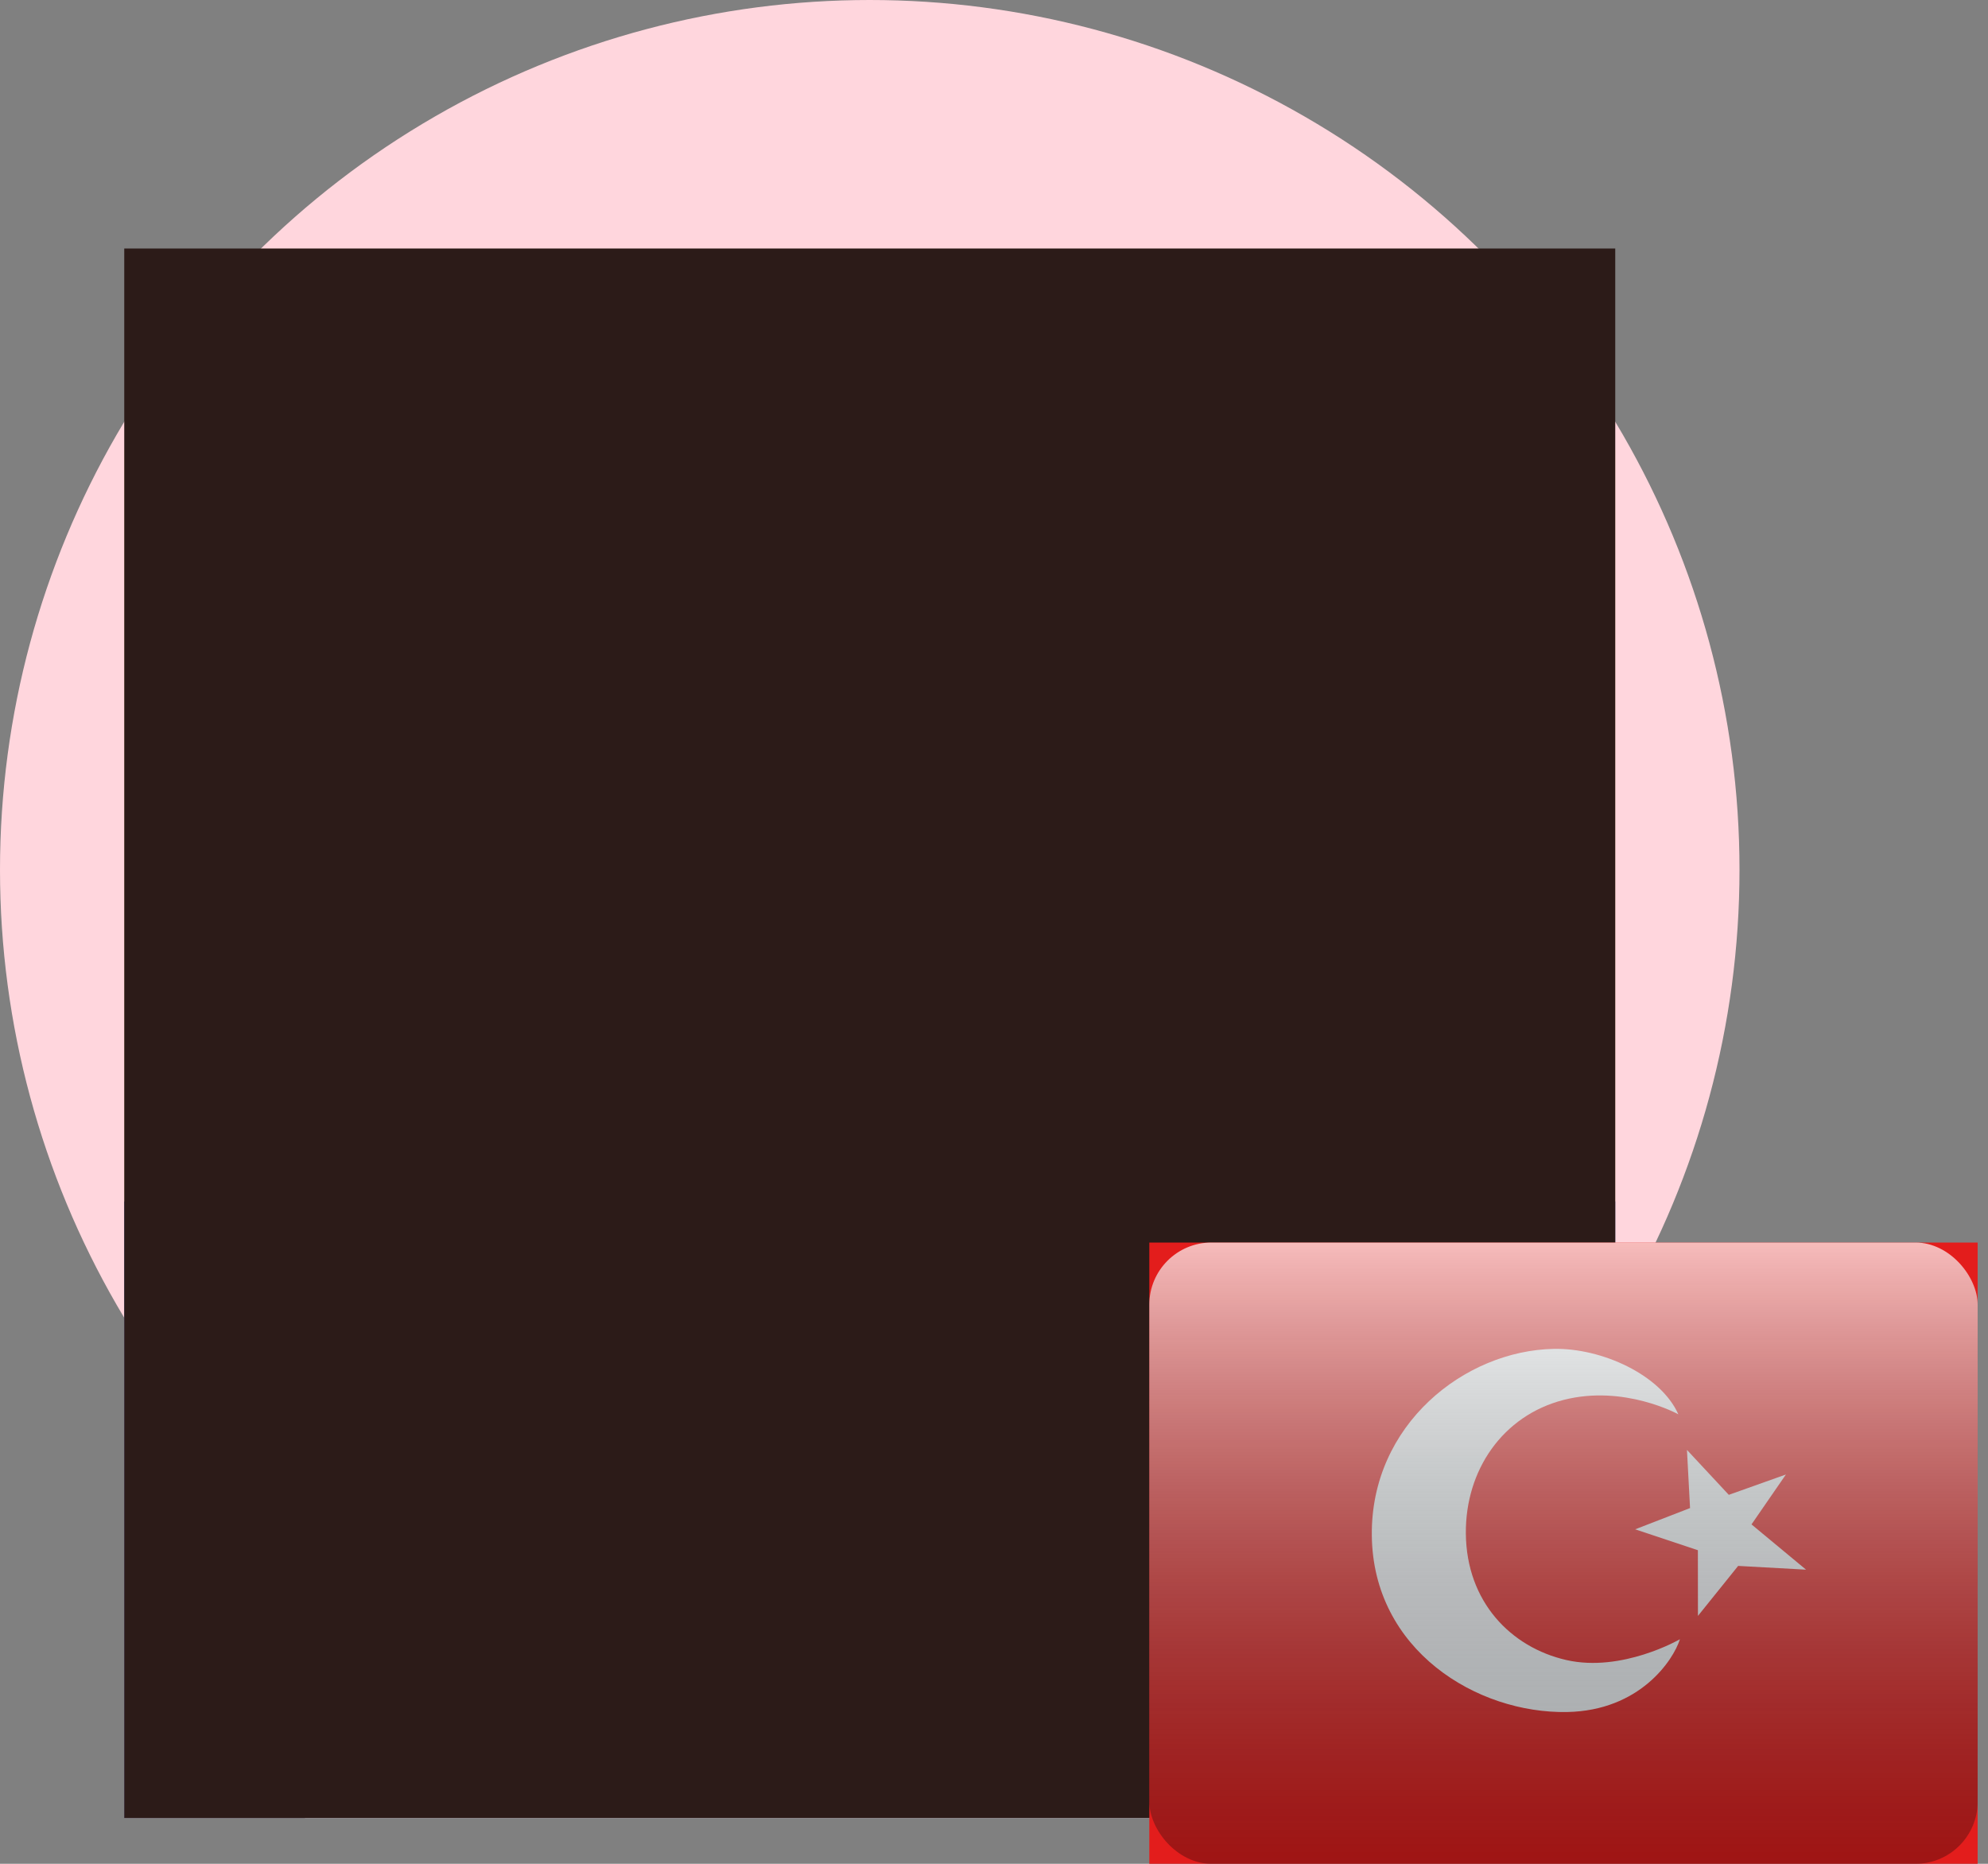 <svg width="128" height="120" viewBox="0 0 128 120" fill="none" xmlns="http://www.w3.org/2000/svg" xmlns:xlink="http://www.w3.org/1999/xlink">
<rect x="0" y="0" width="128" height="120" fill="#808080" stroke="none"/>
<mask id="mask_0_i_1_2424;80_182" style="mask-type:alpha" maskUnits="userSpaceOnUse" x="74" y="80" width="26.667" height="20">
<path d="M74,80L74,120L127.333,120L127.333,80L74,80Z" clip-rule="evenodd" fill-rule="evenodd" fill="#E31D1C"/>
</mask>
<circle cx="56" cy="56" r="56" fill="#FFD6DD"/>
<path d="M56,28.992C44.754,28.992 35.636,38.11 35.636,49.356L35.636,51.429C33.573,51.775 32,53.57 32,55.732L32,60.719C32,62.925 33.637,64.749 35.762,65.042C36.557,72.183 41.045,78.21 47.273,81.168L47.273,87.862C31.87,88.691 19.636,101.443 19.636,117.053L92.364,117.053C92.364,101.443 80.13,88.691 64.727,87.862L64.727,81.168C70.955,78.21 75.443,72.183 76.238,65.042C78.363,64.749 80,62.925 80,60.719L80,55.732C80,53.57 78.427,51.775 76.364,51.429L76.364,49.356C76.364,38.11 67.247,28.992 56,28.992Z" clip-rule="evenodd" fill-rule="evenodd" fill="#D0C6AC"/>
<rect  x="8" y="28.992" width="96" height="88.06" fill="#FFDBB4"/>
<path d="M35.636,62.764L35.636,65.651C35.636,76.898 44.753,86.015 56,86.015C67.247,86.015 76.364,76.898 76.364,65.651L76.364,62.764C76.364,74.011 67.247,83.128 56,83.128C44.753,83.128 35.636,74.011 35.636,62.764Z" clip-rule="evenodd" fill-rule="evenodd" fill="#000000" fill-opacity="0.1"/>
<path d="M56.182,96.058C62.91,96.058 68.364,92.587 68.364,88.306C68.364,88.305 68.364,88.303 68.364,88.302C82.01,90.761 92.364,102.698 92.364,117.053L19.636,117.053C19.636,102.57 30.174,90.549 44,88.239C44,88.261 44,88.284 44,88.306C44,92.587 49.454,96.058 56.182,96.058Z" clip-rule="evenodd" fill-rule="evenodd" fill="#E6E6E6"/>
<rect  x="8" y="77.353" width="96" height="39.699" fill="#555FA8"/>
<g opacity="0.6" style="isolation:isolate">
<path d="M70.595,88.847C70.595,94.212 64.142,98.561 56.182,98.561C48.222,98.561 41.769,94.212 41.769,88.847C41.769,83.483 48.222,79.134 56.182,79.134C64.142,79.134 70.595,83.483 70.595,88.847Z" fill="#000000" fill-opacity="0.16"/>
</g>
<path d="M50.909,70.135C50.909,72.074 53.148,73.383 56,73.383C58.852,73.383 61.091,72.074 61.091,70.135C61.091,69.737 60.746,69.414 60.364,69.414C59.894,69.414 59.684,69.74 59.636,70.135C59.185,71.196 58.067,71.838 56,71.94C53.933,71.838 52.815,71.196 52.364,70.135C52.316,69.74 52.106,69.414 51.636,69.414C51.254,69.414 50.909,69.737 50.909,70.135Z" fill="#000000" fill-opacity="0.6"/>
<path d="M51.636,62.917C51.636,64.512 53.59,65.804 56,65.804L56,65.804C58.41,65.804 60.364,64.512 60.364,62.917Z" clip-rule="evenodd" fill-rule="evenodd" fill="#000000" fill-opacity="0.16"/>
<path d="M48.727,56.421C48.727,57.617 47.75,58.586 46.545,58.586C45.34,58.586 44.364,57.617 44.364,56.421C44.364,55.225 45.34,54.256 46.545,54.256C47.75,54.256 48.727,55.225 48.727,56.421Z" fill="#000000" fill-opacity="0.6"/>
<path d="M67.636,56.421C67.636,57.617 66.66,58.586 65.455,58.586C64.25,58.586 63.273,57.617 63.273,56.421C63.273,55.225 64.25,54.256 65.455,54.256C66.66,54.256 67.636,55.225 67.636,56.421Z" fill="#000000" fill-opacity="0.6"/>
<path d="M41.32,51.787C42.744,49.798 46.646,48.684 50.008,49.503C50.398,49.598 50.792,49.361 50.888,48.974C50.984,48.587 50.745,48.196 50.355,48.101C46.451,47.149 41.932,48.44 40.134,50.95C39.902,51.275 39.979,51.726 40.306,51.957C40.633,52.188 41.087,52.111 41.32,51.787Z" fill="#000000" fill-opacity="0.6"/>
<path d="M62.411,51.787C63.835,49.798 67.737,48.684 71.099,49.503C71.489,49.598 71.883,49.361 71.979,48.974C72.075,48.587 71.836,48.196 71.446,48.101C67.542,47.149 63.023,48.44 61.225,50.95C60.993,51.275 61.069,51.726 61.397,51.957C61.724,52.188 62.178,52.111 62.411,51.787Z" transform="rotate(360 66.545 49.939)" fill="#000000" fill-opacity="0.6"/>
<path d="M79.908,29.662C78.039,28.279 75.829,27.094 73.523,26.639C71.179,26.176 69.756,26.064 67.449,26.612C66.855,26.754 66.654,26.894 66.132,26.559C65.692,26.276 62.618,23.134 53.252,24.878C43.785,26.641 40.972,40.785 37.46,41.323C36.195,41.517 34.631,41.184 34.582,40.411C33.14,42.589 32.761,45.466 33.372,48.017C33.898,50.213 35.007,52.277 37.004,53.48C38.723,54.514 41.098,54.965 43.084,54.774C43.988,54.688 44.81,54.499 45.642,54.137C46.645,53.7 47.444,52.913 48.428,52.497C47.401,53.381 46.282,54.16 45.092,54.814C44.496,55.141 43.89,55.366 43.232,55.544C42.783,55.665 41.865,56.079 41.43,55.971C44.269,56.475 46.943,56.035 49.546,54.829C50.721,54.285 51.851,53.627 52.889,52.853C53.919,52.084 55.105,51.298 55.911,50.287C55.572,50.721 56.164,50.075 56.242,49.996C56.463,49.773 56.68,49.544 56.892,49.312C57.257,48.914 57.618,48.508 57.958,48.089C58.683,47.191 59.358,46.254 59.961,45.272C60.57,44.278 63,40.265 63.733,39.321C63.041,41.381 62.286,43.442 61.403,45.43C63.117,44.899 64.779,43.429 65.874,42.058C67.108,40.515 67.838,38.714 68.095,36.766C69.486,40.525 72.745,43.489 76.107,45.534C75.379,44.187 74.269,43.049 73.543,41.68C76.885,45.047 82.476,46.694 83.941,51.631C84.316,49.915 85.524,48.535 85.885,46.783C86.287,44.839 86.575,42.774 86.511,40.787C86.367,36.369 83.372,32.225 79.908,29.662Z" clip-rule="evenodd" fill-rule="evenodd" transform="rotate(360 59.806 40.265)" fill="#28354B"/>
<rect  x="8" y="16" width="96" height="101.053" fill="#2C1B18"/>
<path d="M74,80L74,120L127.333,120L127.333,80L74,80Z" clip-rule="evenodd" fill-rule="evenodd" fill="#E31D1C"/>
<path d="M100.563,106.828C97.01,105.886 94.267,102.851 94.376,98.473C94.478,94.375 97.02,90.954 100.959,90.085C104.898,89.216 108.317,91.267 108.317,91.267C107.277,88.688 103.542,86.825 100.454,86.776C94.706,86.685 88.498,91.24 88.321,98.367C88.137,105.757 94.679,110.081 100.498,110.173C105.163,110.247 107.432,107.094 107.914,105.744C107.914,105.744 104.116,107.769 100.563,106.828ZM108.86,97.326L105.282,98.57L109.269,100.055L109.126,104.282L111.825,101.156L116.186,101.55L112.778,98.515L115.104,95.382L111.384,96.562L108.792,93.577L108.86,97.326Z" clip-rule="evenodd" fill-rule="evenodd" transform="rotate(-2 102.251 98.474)" fill="#F7FCFF"/>
<rect  x="74" y="80" width="53.333" height="40" rx="4" fill="url(#pf_0_i_1_2424;80_186)" style="mix-blend-mode:overlay"/>
<defs>
<linearGradient id="pf_0_i_1_2424;80_186" x1="100.667" y1="80" x2="100.667" y2="120" gradientUnits="userSpaceOnUse">
<stop stop-color="#FFFFFF" stop-opacity="0.7"/>
<stop offset="1" stop-color="#000000" stop-opacity="0.3"/>
</linearGradient>
</defs>
</svg>
